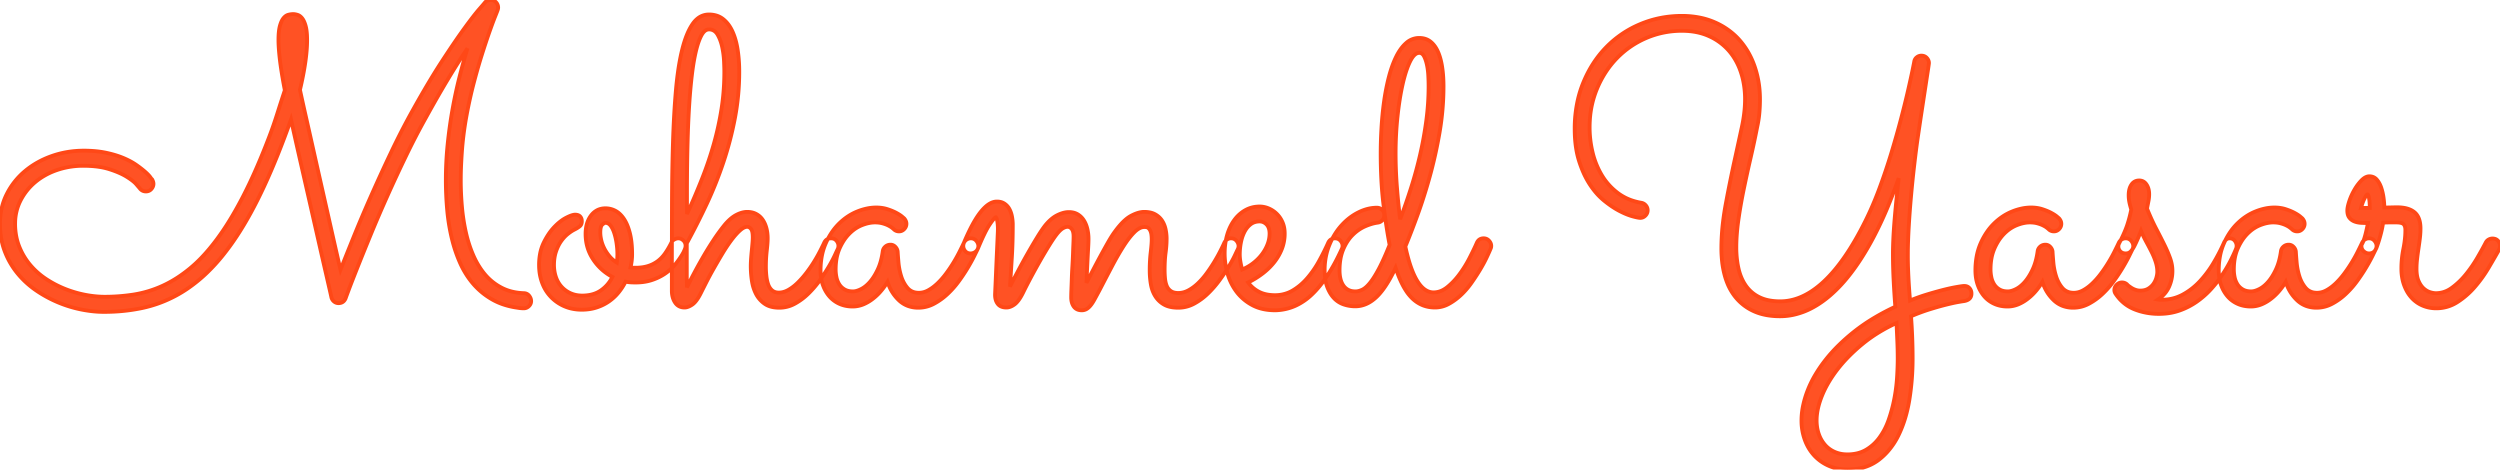 <svg width="614.112" height="115.332" viewBox="0 0 614.112 115.332" xmlns="http://www.w3.org/2000/svg"><g id="svgGroup" stroke-linecap="round" fill-rule="evenodd" font-size="9pt" stroke="#ff4817" stroke-width="0.25mm" fill="#ff5224" style="stroke:#ff4817;stroke-width:0.25mm;fill:#ff5224"><path d="M 114.844 11.865 A 117.44 117.44 0 0 0 113.201 14.344 Q 112.487 15.448 111.726 16.672 A 210.129 210.129 0 0 0 110.157 19.238 Q 107.569 23.535 104.639 28.858 A 169.35 169.35 0 0 0 100.945 35.838 A 192.913 192.913 0 0 0 99.732 38.306 Q 97.315 43.311 95.118 48.218 A 353.895 353.895 0 0 0 93.006 53.027 A 306.294 306.294 0 0 0 91.065 57.642 A 931.726 931.726 0 0 0 89.535 61.388 Q 88.842 63.095 88.236 64.611 A 511.764 511.764 0 0 0 87.842 65.601 Q 86.475 69.043 85.694 71.118 A 472.777 472.777 0 0 0 85.511 71.605 Q 84.913 73.2 84.913 73.242 A 2.24 2.24 0 0 1 84.542 73.873 Q 84.101 74.389 83.369 74.454 A 2.442 2.442 0 0 1 83.155 74.463 A 1.684 1.684 0 0 1 82.032 74.048 A 1.903 1.903 0 0 1 81.397 72.998 A 0.41 0.41 0 0 0 81.39 72.955 Q 81.346 72.734 81.044 71.408 A 652.626 652.626 0 0 0 80.933 70.923 A 2558.864 2558.864 0 0 0 80.681 69.824 Q 80.401 68.603 80.037 67.019 A 8164.134 8164.134 0 0 0 79.688 65.503 Q 79.017 62.587 78.183 58.913 A 3194.581 3194.581 0 0 1 77.906 57.691 A 5062.794 5062.794 0 0 0 76.349 50.842 A 5744.413 5744.413 0 0 0 75.806 48.462 A 14939.867 14939.867 0 0 1 73.584 38.721 Q 72.461 33.789 71.485 29.346 A 224.843 224.843 0 0 1 68.31 37.788 Q 66.617 42.016 64.917 45.679 Q 61.621 52.783 58.155 58.032 A 61.1 61.1 0 0 1 54.661 62.826 A 44.897 44.897 0 0 1 51.001 66.846 A 37.407 37.407 0 0 1 46.138 70.842 A 31.66 31.66 0 0 1 43.287 72.583 A 31.222 31.222 0 0 1 34.839 75.684 A 44.119 44.119 0 0 1 27.622 76.567 A 50.7 50.7 0 0 1 25.489 76.611 A 26.124 26.124 0 0 1 22.224 76.398 A 32.538 32.538 0 0 1 20.069 76.05 A 29.86 29.86 0 0 1 14.356 74.317 A 30.13 30.13 0 0 1 8.936 71.387 A 21.936 21.936 0 0 1 4.346 67.212 A 19.413 19.413 0 0 1 1.172 61.743 A 17.547 17.547 0 0 1 0.139 57.433 A 21.971 21.971 0 0 1 0 54.932 Q 0 50.977 1.661 47.681 A 17.67 17.67 0 0 1 6.153 42.017 Q 8.985 39.649 12.72 38.33 Q 16.455 37.012 20.606 37.012 A 30.72 30.72 0 0 1 23.47 37.139 A 22.618 22.618 0 0 1 26.05 37.525 A 27.679 27.679 0 0 1 28.323 38.103 A 20.337 20.337 0 0 1 30.323 38.818 Q 32.117 39.574 33.408 40.466 A 12.246 12.246 0 0 1 33.496 40.527 Q 34.815 41.455 35.694 42.236 A 13.983 13.983 0 0 1 36.195 42.703 Q 36.695 43.193 36.963 43.579 A 19.377 19.377 0 0 0 37.056 43.711 Q 37.35 44.127 37.4 44.14 A 0.012 0.012 0 0 0 37.403 44.141 Q 37.696 44.678 37.696 45.166 A 1.8 1.8 0 0 1 37.383 46.175 A 2.422 2.422 0 0 1 37.183 46.436 A 1.677 1.677 0 0 1 35.955 47.019 A 2.261 2.261 0 0 1 35.84 47.022 A 1.788 1.788 0 0 1 34.455 46.414 A 2.36 2.36 0 0 1 34.278 46.192 A 0.776 0.776 0 0 1 34.255 46.167 Q 34.137 46.036 33.496 45.288 Q 32.835 44.516 31.416 43.605 A 20.835 20.835 0 0 0 31.104 43.408 A 14.223 14.223 0 0 0 29.598 42.607 Q 28.383 42.046 26.831 41.553 A 16.101 16.101 0 0 0 24.423 41 Q 23.192 40.809 21.78 40.75 A 31.336 31.336 0 0 0 20.459 40.723 A 19.896 19.896 0 0 0 14.565 41.585 A 18.748 18.748 0 0 0 13.99 41.773 A 17.242 17.242 0 0 0 10.084 43.671 A 15.386 15.386 0 0 0 8.667 44.727 A 14.483 14.483 0 0 0 5.054 49.243 A 12.272 12.272 0 0 0 3.717 54.592 A 14.327 14.327 0 0 0 3.711 54.981 A 16.031 16.031 0 0 0 4.073 58.444 A 13.519 13.519 0 0 0 4.737 60.596 Q 5.762 63.135 7.471 65.137 A 18.342 18.342 0 0 0 11.426 68.604 Q 13.672 70.068 16.114 71.021 A 27.463 27.463 0 0 0 21.021 72.437 Q 23.487 72.9 25.684 72.9 A 46.218 46.218 0 0 0 32.935 72.339 A 27.109 27.109 0 0 0 39.864 70.239 A 30.026 30.026 0 0 0 39.917 70.215 A 28.563 28.563 0 0 0 44.383 67.659 A 34.904 34.904 0 0 0 46.68 65.918 A 33.381 33.381 0 0 0 49.782 62.99 Q 51.534 61.124 53.272 58.789 A 63.045 63.045 0 0 0 56.323 54.272 Q 57.827 51.836 59.316 49.01 A 106.579 106.579 0 0 0 59.742 48.193 A 116.092 116.092 0 0 0 62.545 42.338 Q 63.899 39.307 65.257 35.876 A 200.021 200.021 0 0 0 66.163 33.545 Q 67.139 31.006 68.067 28.076 A 611.733 611.733 0 0 1 69.971 22.168 Q 69.4 19.214 69.049 16.86 A 73.382 73.382 0 0 1 68.775 14.844 A 64.239 64.239 0 0 1 68.566 12.884 Q 68.487 12.006 68.448 11.239 A 27.877 27.877 0 0 1 68.409 9.815 Q 68.409 7.727 68.731 6.47 A 6.343 6.343 0 0 1 68.75 6.397 A 8.101 8.101 0 0 1 68.996 5.629 Q 69.136 5.259 69.3 4.962 A 3.319 3.319 0 0 1 69.629 4.468 A 3.077 3.077 0 0 1 70.041 4.046 Q 70.312 3.82 70.604 3.704 A 1.771 1.771 0 0 1 70.801 3.638 A 5.013 5.013 0 0 1 71.576 3.491 A 4.23 4.23 0 0 1 72.022 3.467 A 2.923 2.923 0 0 1 72.498 3.508 Q 72.791 3.557 73.121 3.662 A 1.965 1.965 0 0 1 73.739 3.999 Q 74.002 4.206 74.244 4.517 A 3.513 3.513 0 0 1 74.59 5.069 Q 74.735 5.351 74.862 5.695 A 8.708 8.708 0 0 1 75.098 6.445 A 8.241 8.241 0 0 1 75.291 7.41 Q 75.439 8.437 75.44 9.841 A 26.607 26.607 0 0 1 75.44 9.863 A 30.53 30.53 0 0 1 75.356 12.054 Q 75.275 13.178 75.115 14.433 A 55.206 55.206 0 0 1 75 15.283 A 65.815 65.815 0 0 1 74.451 18.518 A 89.455 89.455 0 0 1 73.682 22.07 A 452.522 452.522 0 0 0 74.366 25.22 A 619.15 619.15 0 0 0 75.147 28.711 Q 75.977 32.373 76.856 36.304 Q 77.735 40.234 78.663 44.336 A 7249.384 7249.384 0 0 1 80.469 52.344 A 8119.169 8119.169 0 0 0 81.746 58.011 A 7068.789 7068.789 0 0 0 82.154 59.815 A 729.084 729.084 0 0 0 82.929 63.208 A 532.099 532.099 0 0 0 83.643 66.26 A 1032.596 1032.596 0 0 1 84.714 63.574 Q 85.675 61.173 86.866 58.228 A 304.629 304.629 0 0 1 88.88 53.369 A 370.685 370.685 0 0 1 91.114 48.218 A 433.747 433.747 0 0 1 96.07 37.427 A 181.085 181.085 0 0 1 100.057 29.53 A 159.739 159.739 0 0 1 101.416 27.051 A 266.874 266.874 0 0 1 104.22 22.129 Q 106.482 18.259 108.496 15.161 A 296.235 296.235 0 0 1 110.053 12.792 Q 112.305 9.4 114.063 6.983 A 144.791 144.791 0 0 1 115.172 5.476 Q 116.252 4.032 117.065 3.035 A 32.219 32.219 0 0 1 117.749 2.222 Q 119.092 0.684 119.19 0.537 A 1.789 1.789 0 0 1 120.484 0 A 2.255 2.255 0 0 1 120.508 0 A 1.991 1.991 0 0 1 121.147 0.098 A 1.657 1.657 0 0 1 121.851 0.562 Q 122.364 1.123 122.364 1.856 A 1.686 1.686 0 0 1 122.259 2.432 A 1.983 1.983 0 0 1 122.217 2.539 A 0.169 0.169 0 0 1 122.208 2.572 Q 122.147 2.762 121.656 3.98 A 51.757 51.757 0 0 0 121.357 4.739 Q 121.029 5.589 120.624 6.712 A 172.496 172.496 0 0 0 120.24 7.788 Q 119.385 10.205 118.36 13.452 A 135.291 135.291 0 0 0 117.097 17.702 A 163.163 163.163 0 0 0 116.358 20.435 Q 115.381 24.17 114.624 28.247 Q 113.868 32.324 113.526 36.377 A 123.126 123.126 0 0 0 113.334 39.256 A 139.973 139.973 0 0 0 113.282 40.259 A 84.688 84.688 0 0 0 113.184 44.336 A 72.778 72.778 0 0 0 113.477 50.83 A 48.273 48.273 0 0 0 114.37 56.75 A 44.508 44.508 0 0 0 114.454 57.129 Q 115.137 60.156 116.309 62.817 A 19.727 19.727 0 0 0 118.15 66.13 A 17.106 17.106 0 0 0 119.19 67.481 Q 120.899 69.483 123.267 70.703 Q 125.635 71.924 128.76 72.022 A 1.718 1.718 0 0 1 129.443 72.201 A 1.646 1.646 0 0 1 130.005 72.681 A 2.369 2.369 0 0 1 130.342 73.279 A 1.96 1.96 0 0 1 130.469 73.975 A 1.632 1.632 0 0 1 130.074 75.039 A 2.215 2.215 0 0 1 129.932 75.195 A 1.836 1.836 0 0 1 129.326 75.607 A 1.74 1.74 0 0 1 128.663 75.733 A 8.462 8.462 0 0 1 127.1 75.586 A 18.834 18.834 0 0 1 123.455 74.721 A 15.333 15.333 0 0 1 120.899 73.56 A 17.6 17.6 0 0 1 116.26 69.751 Q 114.307 67.481 113.013 64.575 A 34.462 34.462 0 0 1 111.141 59.173 A 38.561 38.561 0 0 1 110.938 58.35 A 48.905 48.905 0 0 1 109.849 51.553 A 53.391 53.391 0 0 1 109.839 51.441 A 82.275 82.275 0 0 1 109.522 44.19 A 86.333 86.333 0 0 1 109.961 35.498 Q 110.401 31.152 111.133 27.026 Q 111.866 22.9 112.842 19.043 A 156.401 156.401 0 0 1 114.082 14.431 A 127.501 127.501 0 0 1 114.844 11.865 Z M 484.101 72.954 A 1.863 1.863 0 0 0 484.278 72.119 A 2.504 2.504 0 0 0 484.276 72.036 A 1.918 1.918 0 0 0 483.741 70.728 A 1.486 1.486 0 0 0 483.044 70.317 Q 482.684 70.218 482.227 70.264 Q 481.69 70.313 480.323 70.557 A 31.18 31.18 0 0 0 479.658 70.683 Q 479.083 70.799 478.442 70.948 A 57.911 57.911 0 0 0 477.149 71.265 A 79.388 79.388 0 0 0 475.275 71.771 A 99.607 99.607 0 0 0 473.267 72.363 A 45.02 45.02 0 0 0 469.19 73.828 Q 468.946 70.996 468.799 68.14 A 117.597 117.597 0 0 1 468.735 66.725 A 104.151 104.151 0 0 1 468.653 62.647 A 103.119 103.119 0 0 1 468.708 59.363 A 136.383 136.383 0 0 1 468.872 55.762 Q 469.092 52.002 469.434 48.193 A 314.703 314.703 0 0 1 469.455 47.956 A 289.523 289.523 0 0 1 470.191 40.796 A 364.521 364.521 0 0 1 470.307 39.803 Q 470.661 36.816 470.996 34.424 A 1058.032 1058.032 0 0 1 471.527 30.798 A 916.767 916.767 0 0 1 472.046 27.344 A 42082.84 42082.84 0 0 1 472.188 26.412 Q 472.614 23.614 472.95 21.411 Q 473.243 19.489 473.453 18.115 A 1732.036 1732.036 0 0 1 473.584 17.261 Q 473.784 15.965 473.82 15.597 A 1.369 1.369 0 0 0 473.829 15.479 A 1.7 1.7 0 0 0 473.666 14.748 A 2.067 2.067 0 0 0 473.316 14.234 A 1.657 1.657 0 0 0 472.612 13.77 A 1.991 1.991 0 0 0 471.973 13.672 Q 471.338 13.672 470.826 14.087 Q 470.313 14.502 470.215 15.186 Q 470.215 15.228 469.916 16.692 A 636.718 636.718 0 0 1 469.825 17.139 Q 469.434 19.043 468.726 22.144 Q 468.328 23.888 467.821 25.918 A 288.515 288.515 0 0 1 466.968 29.248 Q 465.918 33.252 464.6 37.598 A 151.539 151.539 0 0 1 461.67 46.289 A 90.744 90.744 0 0 1 460.639 48.943 A 76.847 76.847 0 0 1 458.204 54.346 Q 453.321 64.16 448.072 69.092 A 26.04 26.04 0 0 1 447.224 69.855 Q 442.378 74.024 437.305 74.024 A 17.173 17.173 0 0 1 436.518 74.006 Q 435.364 73.953 434.364 73.741 A 9.208 9.208 0 0 1 432.227 73.023 A 8.664 8.664 0 0 1 428.907 70.239 A 10.619 10.619 0 0 1 427.931 68.558 A 12.81 12.81 0 0 1 427.076 66.04 A 20.584 20.584 0 0 1 426.723 64.089 A 25.074 25.074 0 0 1 426.514 60.791 A 42.772 42.772 0 0 1 426.599 58.14 A 52.76 52.76 0 0 1 427.027 54.004 A 113.049 113.049 0 0 1 427.159 53.098 A 124.309 124.309 0 0 1 428.321 46.582 A 316.757 316.757 0 0 1 430.005 38.867 Q 430.909 34.961 431.641 31.201 Q 432.032 29.443 432.178 27.759 A 38.046 38.046 0 0 0 432.325 24.463 A 28.136 28.136 0 0 0 432.279 22.854 A 24.104 24.104 0 0 0 431.031 16.358 A 21.832 21.832 0 0 0 430.689 15.433 A 18.777 18.777 0 0 0 427.295 9.839 A 16.488 16.488 0 0 0 426.172 8.688 A 17.584 17.584 0 0 0 421.265 5.493 A 17.828 17.828 0 0 0 417.676 4.351 A 22.259 22.259 0 0 0 413.135 3.906 Q 407.715 3.906 402.906 5.933 A 25.219 25.219 0 0 0 394.532 11.621 Q 390.967 15.283 388.892 20.386 A 27.027 27.027 0 0 0 387.587 24.532 A 31.717 31.717 0 0 0 386.817 31.641 A 37.39 37.39 0 0 0 386.822 32.286 Q 386.893 36.375 387.867 39.478 A 27.532 27.532 0 0 0 388.898 42.254 A 20.757 20.757 0 0 0 390.503 45.264 A 19.914 19.914 0 0 0 391.745 46.975 A 15.859 15.859 0 0 0 394.043 49.292 Q 395.028 50.092 395.968 50.724 A 18.912 18.912 0 0 0 397.779 51.807 Q 399.561 52.734 400.977 53.125 A 28.108 28.108 0 0 0 401.18 53.18 Q 402.105 53.428 402.618 53.493 A 2.545 2.545 0 0 0 402.93 53.516 Q 403.663 53.516 404.2 52.954 A 2.349 2.349 0 0 0 404.235 52.917 A 1.807 1.807 0 0 0 404.737 51.66 A 1.816 1.816 0 0 0 404.273 50.44 Q 403.809 49.902 403.125 49.805 A 15.48 15.48 0 0 1 401.523 49.436 A 12.501 12.501 0 0 1 397.413 47.412 A 15.276 15.276 0 0 1 393.482 43.042 A 19.838 19.838 0 0 1 391.211 37.427 A 26.173 26.173 0 0 1 390.479 31.299 A 28.063 28.063 0 0 1 390.528 29.638 A 23.88 23.88 0 0 1 392.286 21.826 Q 394.092 17.481 397.168 14.307 A 22.162 22.162 0 0 1 404.371 9.351 A 21.986 21.986 0 0 1 413.184 7.568 Q 416.895 7.568 419.776 8.862 A 16.058 16.058 0 0 1 419.866 8.903 A 14.02 14.02 0 0 1 424.634 12.402 A 14.264 14.264 0 0 1 425.724 13.809 A 15.814 15.814 0 0 1 427.637 17.725 A 19.13 19.13 0 0 1 428.178 19.695 A 21.846 21.846 0 0 1 428.663 24.365 A 28.709 28.709 0 0 1 428.534 27.048 A 35.261 35.261 0 0 1 427.881 31.201 A 2597.766 2597.766 0 0 1 426.319 38.379 A 350.122 350.122 0 0 0 423.926 50.122 A 68.389 68.389 0 0 0 423.251 54.535 A 54.727 54.727 0 0 0 422.852 60.986 A 29.146 29.146 0 0 0 423.02 64.179 A 22.338 22.338 0 0 0 423.731 67.871 A 16.614 16.614 0 0 0 424.299 69.531 A 13.443 13.443 0 0 0 426.416 73.12 A 12.21 12.21 0 0 0 430.909 76.489 Q 432.419 77.162 434.239 77.457 A 18.899 18.899 0 0 0 437.256 77.686 A 15.661 15.661 0 0 0 440.612 77.321 A 17.919 17.919 0 0 0 445.411 75.488 A 21.189 21.189 0 0 0 445.444 75.47 Q 447.585 74.29 449.635 72.516 A 33.863 33.863 0 0 0 453.101 69.019 A 41.2 41.2 0 0 0 453.747 68.252 Q 455.483 66.137 457.148 63.556 A 70.534 70.534 0 0 0 460.157 58.399 A 89.537 89.537 0 0 0 463.404 51.563 A 121.107 121.107 0 0 0 466.407 43.75 Q 466.114 46.484 465.845 49.121 A 271.684 271.684 0 0 0 465.595 51.697 A 234.206 234.206 0 0 0 465.381 54.15 A 145.357 145.357 0 0 0 465.21 56.464 A 117.049 117.049 0 0 0 465.088 58.618 A 108.628 108.628 0 0 0 465.063 59.193 Q 464.991 60.92 464.991 62.305 A 119.419 119.419 0 0 0 464.993 63.102 A 132.355 132.355 0 0 0 465.162 68.872 A 241.594 241.594 0 0 0 465.351 72.186 A 209.107 209.107 0 0 0 465.577 75.342 A 58.248 58.248 0 0 0 460.673 77.913 A 45.333 45.333 0 0 0 455.274 81.616 A 48.422 48.422 0 0 0 451.761 84.718 A 37.222 37.222 0 0 0 448.096 88.843 A 33.896 33.896 0 0 0 446.002 91.932 A 26.107 26.107 0 0 0 443.897 96.289 A 23.962 23.962 0 0 0 442.962 99.452 A 17.878 17.878 0 0 0 442.53 103.272 A 15.661 15.661 0 0 0 442.534 103.659 A 13.77 13.77 0 0 0 443.311 107.959 Q 444.092 110.156 445.557 111.792 A 10.589 10.589 0 0 0 449.121 114.38 A 10.26 10.26 0 0 0 451.208 115.063 A 12.579 12.579 0 0 0 453.858 115.332 A 15.355 15.355 0 0 0 456.425 115.126 A 11.307 11.307 0 0 0 461.475 112.988 A 15.639 15.639 0 0 0 463.692 110.93 A 17.894 17.894 0 0 0 466.407 106.812 Q 468.262 102.979 469.043 98.096 A 63.266 63.266 0 0 0 469.825 88.086 Q 469.825 85.547 469.727 82.935 A 143.744 143.744 0 0 0 469.434 77.686 Q 471.827 76.66 474.121 75.952 A 103.987 103.987 0 0 1 474.757 75.758 Q 476.667 75.182 478.199 74.805 A 65.668 65.668 0 0 1 479.3 74.543 Q 480.357 74.301 481.128 74.17 A 153.123 153.123 0 0 1 481.254 74.149 Q 482.281 73.975 482.373 73.975 Q 483.698 73.771 484.101 72.954 Z M 240.186 61.133 A 65.683 65.683 0 0 0 240.081 61.345 Q 239.91 61.69 239.59 62.341 A 920.339 920.339 0 0 0 239.38 62.769 A 31.851 31.851 0 0 1 238.874 63.754 Q 238.586 64.294 238.245 64.89 A 59.1 59.1 0 0 1 237.818 65.625 A 40.346 40.346 0 0 1 236.575 67.59 A 50.273 50.273 0 0 1 235.596 68.994 A 22.31 22.31 0 0 1 232.764 72.217 A 15.449 15.449 0 0 1 229.395 74.634 A 8.057 8.057 0 0 1 225.586 75.586 A 7.323 7.323 0 0 1 223.055 75.162 A 6.5 6.5 0 0 1 220.826 73.779 A 10.286 10.286 0 0 1 218.27 69.948 A 12.381 12.381 0 0 1 218.018 69.238 A 15.95 15.95 0 0 1 216.075 71.872 A 12.903 12.903 0 0 1 214.063 73.657 A 9.832 9.832 0 0 1 212.216 74.709 A 6.951 6.951 0 0 1 209.473 75.293 Q 207.666 75.293 206.202 74.634 Q 204.737 73.975 203.711 72.778 A 8.468 8.468 0 0 1 202.292 70.416 A 9.848 9.848 0 0 1 202.124 69.971 Q 201.563 68.359 201.563 66.455 A 19.112 19.112 0 0 1 201.847 63.083 A 14.442 14.442 0 0 1 202.857 59.741 A 16.963 16.963 0 0 1 204.537 56.774 A 14.001 14.001 0 0 1 206.153 54.883 Q 208.155 52.93 210.572 51.953 A 13.892 13.892 0 0 1 213.092 51.191 A 11.083 11.083 0 0 1 215.235 50.977 A 9.649 9.649 0 0 1 216.946 51.123 A 8.016 8.016 0 0 1 218.018 51.392 Q 219.109 51.748 219.93 52.159 A 9.375 9.375 0 0 1 220.191 52.295 Q 221.084 52.778 221.572 53.189 A 3.846 3.846 0 0 1 221.582 53.198 A 123.791 123.791 0 0 1 221.698 53.296 Q 222.077 53.619 222.12 53.662 A 2.555 2.555 0 0 1 222.455 54.16 A 1.803 1.803 0 0 1 222.657 54.981 A 1.807 1.807 0 0 1 222.155 56.237 A 2.349 2.349 0 0 1 222.12 56.275 Q 221.582 56.836 220.85 56.836 A 1.872 1.872 0 0 1 220.074 56.678 A 1.819 1.819 0 0 1 219.532 56.299 Q 219.452 56.219 219.209 56.025 A 18.894 18.894 0 0 0 219.092 55.933 A 3.702 3.702 0 0 0 218.808 55.732 Q 218.535 55.557 218.164 55.371 Q 217.62 55.099 216.885 54.89 A 10.598 10.598 0 0 0 216.773 54.859 A 5.976 5.976 0 0 0 215.912 54.694 Q 215.469 54.64 214.974 54.639 A 9.53 9.53 0 0 0 214.942 54.639 Q 213.428 54.639 211.719 55.322 A 8.869 8.869 0 0 0 209.135 56.933 A 10.551 10.551 0 0 0 208.594 57.446 A 10.848 10.848 0 0 0 207.023 59.503 A 13.977 13.977 0 0 0 206.226 61.06 A 10.869 10.869 0 0 0 205.487 63.575 Q 205.288 64.722 205.275 66.025 A 18.4 18.4 0 0 0 205.274 66.211 A 9.337 9.337 0 0 0 205.469 68.091 A 5.232 5.232 0 0 0 206.119 69.769 A 5.006 5.006 0 0 0 206.153 69.824 Q 206.641 70.606 207.471 71.094 A 3.378 3.378 0 0 0 208.463 71.475 Q 208.889 71.569 209.38 71.58 A 5.935 5.935 0 0 0 209.522 71.582 Q 210.401 71.582 211.548 70.996 A 6.296 6.296 0 0 0 212.731 70.202 Q 213.217 69.794 213.683 69.261 A 10.503 10.503 0 0 0 213.746 69.19 Q 214.729 68.046 215.541 66.346 A 18.414 18.414 0 0 0 215.65 66.113 Q 216.451 64.374 216.801 62.034 A 21.42 21.42 0 0 0 216.846 61.719 Q 216.944 61.035 217.481 60.571 Q 218.018 60.108 218.75 60.108 A 1.575 1.575 0 0 1 219.849 60.549 A 2.121 2.121 0 0 1 219.947 60.645 A 2.107 2.107 0 0 1 220.343 61.218 A 1.851 1.851 0 0 1 220.508 61.865 Q 220.546 62.576 220.64 63.73 A 153.047 153.047 0 0 0 220.704 64.478 A 16.008 16.008 0 0 0 221.363 67.822 A 8.522 8.522 0 0 0 222.303 69.887 A 7.602 7.602 0 0 0 222.901 70.703 A 3.351 3.351 0 0 0 225.135 71.888 A 4.803 4.803 0 0 0 225.733 71.924 A 4.554 4.554 0 0 0 227.531 71.544 A 5.649 5.649 0 0 0 228.052 71.289 A 10.066 10.066 0 0 0 229.467 70.334 A 12.624 12.624 0 0 0 230.298 69.605 A 18.337 18.337 0 0 0 231.891 67.865 A 21.288 21.288 0 0 0 232.398 67.212 A 34.46 34.46 0 0 0 234.229 64.502 A 39.433 39.433 0 0 0 235.19 62.831 A 32.944 32.944 0 0 0 235.694 61.865 A 157.138 157.138 0 0 0 236.142 60.961 Q 236.318 60.605 236.474 60.281 A 83.015 83.015 0 0 0 236.768 59.668 A 58.355 58.355 0 0 1 238.055 56.809 Q 239.56 53.711 240.967 51.978 A 10.683 10.683 0 0 1 241.993 50.87 Q 243.297 49.662 244.559 49.529 A 2.975 2.975 0 0 1 244.873 49.512 A 4.073 4.073 0 0 1 245.725 49.596 A 2.889 2.889 0 0 1 246.753 50.025 Q 247.51 50.537 247.95 51.343 A 5.859 5.859 0 0 1 248.434 52.54 A 7.188 7.188 0 0 1 248.584 53.174 A 10.82 10.82 0 0 1 248.777 54.931 A 9.861 9.861 0 0 1 248.78 55.176 A 151.045 151.045 0 0 1 248.725 59.338 A 114.871 114.871 0 0 1 248.56 63.135 Q 248.34 66.748 248.096 70.41 A 117.762 117.762 0 0 1 248.488 69.634 Q 249.095 68.442 249.921 66.877 A 328.648 328.648 0 0 1 249.976 66.773 Q 251.123 64.6 252.369 62.402 A 152.55 152.55 0 0 1 253.601 60.266 A 131.756 131.756 0 0 1 254.81 58.252 Q 256.006 56.299 256.836 55.274 Q 258.252 53.565 259.766 52.832 Q 261.02 52.225 262.107 52.121 A 4.641 4.641 0 0 1 262.549 52.1 A 5.018 5.018 0 0 1 263.59 52.203 A 3.696 3.696 0 0 1 264.722 52.637 A 4.496 4.496 0 0 1 266.211 54.077 A 6.339 6.339 0 0 1 266.854 55.389 A 7.851 7.851 0 0 1 267.09 56.177 A 10.309 10.309 0 0 1 267.363 58.026 A 12.153 12.153 0 0 1 267.383 58.74 Q 267.383 59.522 267.31 60.791 A 321.735 321.735 0 0 0 267.237 62.109 A 398.435 398.435 0 0 0 267.163 63.525 A 961.272 961.272 0 0 0 267.035 66.164 A 1057.639 1057.639 0 0 0 267.017 66.553 A 291.704 291.704 0 0 0 266.95 68.067 A 238.658 238.658 0 0 0 266.895 69.483 A 193.094 193.094 0 0 1 267.676 67.938 A 262.204 262.204 0 0 1 268.555 66.235 Q 269.483 64.453 270.435 62.695 A 182.035 182.035 0 0 1 271.369 60.993 A 151.865 151.865 0 0 1 272.266 59.4 A 34.491 34.491 0 0 1 272.905 58.325 Q 273.42 57.495 273.877 56.885 A 22.586 22.586 0 0 1 275.1 55.342 Q 276.371 53.886 277.535 53.183 A 5.893 5.893 0 0 1 277.808 53.027 Q 279.106 52.335 280.195 52.134 A 4.727 4.727 0 0 1 281.055 52.051 Q 282.39 52.051 283.347 52.446 A 3.937 3.937 0 0 1 283.789 52.661 Q 284.864 53.272 285.474 54.224 Q 286.084 55.176 286.329 56.348 A 11.623 11.623 0 0 1 286.546 57.878 A 9.905 9.905 0 0 1 286.573 58.594 A 25.01 25.01 0 0 1 286.435 61.166 A 28.829 28.829 0 0 1 286.329 62.061 Q 286.084 63.867 286.084 66.358 Q 286.084 67.383 286.182 68.408 A 7.511 7.511 0 0 0 286.328 69.344 A 5.543 5.543 0 0 0 286.597 70.215 A 2.845 2.845 0 0 0 287.598 71.484 A 2.408 2.408 0 0 0 288.346 71.835 Q 288.831 71.973 289.454 71.973 A 5.063 5.063 0 0 0 291.561 71.503 A 6.107 6.107 0 0 0 291.944 71.314 A 10.318 10.318 0 0 0 293.576 70.211 A 12.337 12.337 0 0 0 294.288 69.58 A 17.953 17.953 0 0 0 296 67.682 A 20.536 20.536 0 0 0 296.412 67.139 A 38.348 38.348 0 0 0 298.138 64.575 A 35.206 35.206 0 0 0 298.243 64.404 A 43.684 43.684 0 0 0 299.204 62.743 A 35.647 35.647 0 0 0 299.707 61.792 Q 300.144 60.936 300.465 60.253 A 30.491 30.491 0 0 0 300.733 59.668 A 2.115 2.115 0 0 1 301.047 59.167 A 1.787 1.787 0 0 1 301.416 58.838 Q 301.856 58.545 302.393 58.545 A 1.827 1.827 0 0 1 303.069 58.666 A 1.66 1.66 0 0 1 303.736 59.155 Q 304.248 59.766 304.248 60.449 A 1.686 1.686 0 0 1 304.144 61.026 A 1.983 1.983 0 0 1 304.102 61.133 A 21.748 21.748 0 0 0 303.998 61.345 Q 303.778 61.796 303.321 62.769 A 21.998 21.998 0 0 1 302.826 63.751 Q 302.54 64.287 302.195 64.876 A 41.122 41.122 0 0 1 301.758 65.601 Q 300.782 67.188 299.488 68.945 A 24.72 24.72 0 0 1 296.631 72.192 A 15.094 15.094 0 0 1 293.431 74.543 A 14.182 14.182 0 0 1 293.262 74.634 A 8.057 8.057 0 0 1 289.454 75.586 A 10.052 10.052 0 0 1 288.072 75.497 Q 287.342 75.395 286.736 75.179 A 4.967 4.967 0 0 1 285.962 74.829 A 5.974 5.974 0 0 1 283.814 72.803 A 7.634 7.634 0 0 1 282.907 70.728 A 9.28 9.28 0 0 1 282.715 69.873 A 19.661 19.661 0 0 1 282.427 66.856 A 21.949 21.949 0 0 1 282.422 66.406 A 41.141 41.141 0 0 1 282.5 63.831 A 32.394 32.394 0 0 1 282.666 61.987 A 52.015 52.015 0 0 0 282.773 61.031 Q 282.878 59.997 282.903 59.261 A 12.675 12.675 0 0 0 282.911 58.838 A 10.998 10.998 0 0 0 282.893 58.198 Q 282.849 57.439 282.691 56.983 Q 282.472 56.351 282.157 56.082 A 1.017 1.017 0 0 0 282.154 56.079 A 1.645 1.645 0 0 0 281.948 55.929 Q 281.74 55.803 281.543 55.786 Q 281.319 55.768 281.181 55.763 A 2.445 2.445 0 0 0 281.104 55.762 A 2.479 2.479 0 0 0 280.074 56.001 Q 279.692 56.174 279.299 56.473 A 6.524 6.524 0 0 0 278.638 57.056 Q 277.632 58.062 276.582 59.584 A 29.53 29.53 0 0 0 275.977 60.498 Q 274.61 62.647 273.169 65.381 Q 271.729 68.115 270.264 70.947 A 370.773 370.773 0 0 1 269.866 71.695 Q 269.294 72.766 268.872 73.535 A 13.492 13.492 0 0 1 268.492 74.188 Q 268.297 74.502 268.107 74.759 A 5.881 5.881 0 0 1 267.798 75.147 A 4.841 4.841 0 0 1 267.433 75.524 Q 267.11 75.82 266.797 75.977 A 2.34 2.34 0 0 1 265.832 76.219 A 2.749 2.749 0 0 1 265.723 76.221 A 2.913 2.913 0 0 1 264.922 76.117 A 2.09 2.09 0 0 1 263.794 75.342 A 3.145 3.145 0 0 1 263.266 74.202 Q 263.156 73.759 263.138 73.241 A 5.848 5.848 0 0 1 263.135 73.047 Q 263.135 72.315 263.184 71.094 A 353.849 353.849 0 0 0 263.233 69.812 A 464.762 464.762 0 0 0 263.282 68.408 A 102.968 102.968 0 0 1 263.404 65.77 A 113.603 113.603 0 0 1 263.428 65.381 Q 263.526 63.818 263.575 62.378 A 332.994 332.994 0 0 1 263.617 61.178 Q 263.638 60.629 263.659 60.137 A 194.424 194.424 0 0 1 263.672 59.815 A 82.423 82.423 0 0 0 263.694 59.287 Q 263.721 58.545 263.721 58.106 A 5.84 5.84 0 0 0 263.69 57.481 Q 263.604 56.687 263.282 56.275 A 1.749 1.749 0 0 0 262.977 55.966 A 1.152 1.152 0 0 0 262.256 55.713 A 1.771 1.771 0 0 0 261.768 55.786 Q 261.559 55.846 261.334 55.955 A 3.777 3.777 0 0 0 261.06 56.104 A 3.151 3.151 0 0 0 260.638 56.41 Q 260.133 56.836 259.522 57.617 A 15.889 15.889 0 0 0 259.157 58.107 Q 258.576 58.917 257.788 60.181 A 100.439 100.439 0 0 0 256.708 61.957 A 130.333 130.333 0 0 0 255.567 63.916 A 167.765 167.765 0 0 0 253.247 68.115 Q 252.261 69.962 251.51 71.483 A 81.875 81.875 0 0 0 251.27 71.973 A 14.586 14.586 0 0 1 250.693 73.024 Q 250.072 74.045 249.452 74.592 A 3.462 3.462 0 0 1 249.219 74.78 Q 248.194 75.537 247.217 75.537 A 3.708 3.708 0 0 1 246.404 75.454 Q 245.881 75.336 245.5 75.053 A 2.074 2.074 0 0 1 245.118 74.683 A 2.973 2.973 0 0 1 244.567 73.553 Q 244.455 73.118 244.437 72.605 A 5.632 5.632 0 0 1 244.434 72.412 A 2.423 2.423 0 0 1 244.435 72.353 Q 244.443 72.083 244.499 70.831 A 725.086 725.086 0 0 1 244.507 70.654 A 848.946 848.946 0 0 0 244.566 69.346 Q 244.617 68.173 244.678 66.724 A 1079.652 1079.652 0 0 1 244.782 64.325 A 1309.044 1309.044 0 0 1 244.898 61.768 Q 245.02 59.131 245.118 56.836 Q 245.153 55.959 245.087 55.182 A 10.395 10.395 0 0 0 245.02 54.59 Q 244.899 53.741 244.71 53.461 A 0.407 0.407 0 0 0 244.629 53.369 A 0.548 0.548 0 0 0 244.439 53.475 Q 244.037 53.789 243.222 54.983 A 29.115 29.115 0 0 0 243.091 55.176 Q 241.944 56.885 240.186 61.133 Z M 168.702 68.311 L 168.75 70.606 A 72.567 72.567 0 0 1 169.593 68.878 A 94.233 94.233 0 0 1 170.557 67.017 A 125.291 125.291 0 0 1 172.464 63.567 A 138.886 138.886 0 0 1 172.754 63.062 A 81.611 81.611 0 0 1 175.245 59.033 A 48.841 48.841 0 0 1 177.802 55.494 A 44.682 44.682 0 0 1 177.979 55.274 A 13.101 13.101 0 0 1 179.044 54.126 Q 179.629 53.571 180.218 53.177 A 6.764 6.764 0 0 1 180.835 52.808 A 7.456 7.456 0 0 1 181.978 52.318 Q 182.792 52.051 183.545 52.051 A 5.337 5.337 0 0 1 184.666 52.164 A 4.14 4.14 0 0 1 185.767 52.564 Q 186.719 53.076 187.329 53.955 A 6.193 6.193 0 0 1 188.03 55.302 A 7.596 7.596 0 0 1 188.257 56.006 Q 188.575 57.178 188.575 58.545 A 15.486 15.486 0 0 1 188.553 59.321 Q 188.506 60.256 188.355 61.548 A 33.107 33.107 0 0 0 188.143 64.716 A 37.397 37.397 0 0 0 188.135 65.479 A 21.91 21.91 0 0 0 188.257 67.798 A 10.479 10.479 0 0 0 188.428 68.884 A 7.905 7.905 0 0 0 188.697 69.849 Q 189.014 70.752 189.649 71.314 Q 190.284 71.875 191.309 71.875 A 4.458 4.458 0 0 0 192.975 71.542 A 5.699 5.699 0 0 0 193.653 71.216 A 10.101 10.101 0 0 0 195.063 70.249 A 12.824 12.824 0 0 0 195.948 69.458 Q 197.071 68.359 198.096 67.017 A 33.588 33.588 0 0 0 199.741 64.667 A 30.372 30.372 0 0 0 199.952 64.331 A 38.831 38.831 0 0 0 200.913 62.691 A 32.324 32.324 0 0 0 201.416 61.743 A 118.01 118.01 0 0 0 201.719 61.147 Q 202.149 60.291 202.442 59.668 Q 202.876 58.669 203.89 58.559 A 2.409 2.409 0 0 1 204.151 58.545 Q 204.981 58.545 205.469 59.131 A 2.202 2.202 0 0 1 205.816 59.692 A 1.823 1.823 0 0 1 205.957 60.4 A 1.839 1.839 0 0 1 205.811 61.133 Q 205.651 61.452 205.247 62.325 A 209.79 209.79 0 0 0 205.054 62.744 Q 204.624 63.679 203.965 64.842 A 45.968 45.968 0 0 1 203.54 65.576 A 40.346 40.346 0 0 1 202.298 67.541 A 50.273 50.273 0 0 1 201.319 68.945 A 24.369 24.369 0 0 1 198.511 72.192 A 14.862 14.862 0 0 1 195.44 74.497 A 13.9 13.9 0 0 1 195.191 74.634 A 7.82 7.82 0 0 1 191.455 75.586 A 8.684 8.684 0 0 1 190.015 75.474 Q 188.739 75.259 187.842 74.634 A 6.595 6.595 0 0 1 185.718 72.217 A 10.006 10.006 0 0 1 184.858 69.827 A 11.869 11.869 0 0 1 184.693 68.945 A 24.199 24.199 0 0 1 184.428 65.859 A 21.987 21.987 0 0 1 184.424 65.43 A 23.977 23.977 0 0 1 184.453 64.283 A 29.23 29.23 0 0 1 184.497 63.55 A 74.548 74.548 0 0 1 184.668 61.572 A 144.013 144.013 0 0 0 184.76 60.626 A 117.663 117.663 0 0 0 184.839 59.741 A 24.409 24.409 0 0 0 184.884 59.138 Q 184.898 58.903 184.905 58.693 A 11.531 11.531 0 0 0 184.913 58.301 Q 184.913 56.787 184.497 56.25 Q 184.082 55.713 183.545 55.713 A 1.68 1.68 0 0 0 182.942 55.835 Q 182.451 56.024 181.888 56.506 A 6.58 6.58 0 0 0 181.763 56.616 A 12.724 12.724 0 0 0 180.901 57.478 Q 180.487 57.932 180.057 58.474 A 24.016 24.016 0 0 0 179.663 58.984 A 34.871 34.871 0 0 0 178.428 60.748 A 43.898 43.898 0 0 0 177.466 62.28 A 174.17 174.17 0 0 0 175.342 65.918 Q 174.317 67.725 173.487 69.36 A 824.428 824.428 0 0 0 173.09 70.143 Q 172.522 71.265 172.12 72.07 A 13.48 13.48 0 0 1 171.541 73.118 Q 170.799 74.32 170.044 74.829 A 5.564 5.564 0 0 1 169.41 75.203 Q 168.735 75.537 168.164 75.537 Q 166.666 75.537 165.861 74.364 A 3.293 3.293 0 0 1 165.845 74.341 Q 165.039 73.145 165.039 71.436 L 165.039 68.359 A 6502.397 6502.397 0 0 1 165.046 59.345 A 5620.963 5620.963 0 0 1 165.064 50.757 Q 165.088 42.383 165.308 35.181 A 268.484 268.484 0 0 1 165.601 28.32 A 196.887 196.887 0 0 1 166.04 22.144 A 88.25 88.25 0 0 1 166.497 18.008 Q 166.772 15.979 167.126 14.211 A 45.023 45.023 0 0 1 167.579 12.183 Q 168.604 8.057 170.191 5.811 A 6.13 6.13 0 0 1 171.348 4.555 A 4.383 4.383 0 0 1 174.17 3.565 A 6.209 6.209 0 0 1 175.899 3.795 A 5.002 5.002 0 0 1 177.637 4.688 A 7.422 7.422 0 0 1 179.248 6.483 A 9.673 9.673 0 0 1 179.932 7.739 A 14.746 14.746 0 0 1 180.728 9.968 A 20.027 20.027 0 0 1 181.202 12.232 A 34.781 34.781 0 0 1 181.574 16.401 A 39.815 39.815 0 0 1 181.592 17.627 A 60.601 60.601 0 0 1 180.542 28.931 Q 179.493 34.473 177.735 39.746 Q 175.977 45.02 173.633 50.025 Q 171.289 55.029 168.702 59.766 L 168.702 61.865 L 168.702 64.307 L 168.702 66.602 L 168.702 68.311 Z M 345.215 60.547 A 45.721 45.721 0 0 0 346.188 64.38 Q 348.02 70.386 350.775 71.548 A 3.502 3.502 0 0 0 352.149 71.826 A 4.92 4.92 0 0 0 354.548 71.187 A 6.732 6.732 0 0 0 355.518 70.532 A 16.04 16.04 0 0 0 357.607 68.503 A 19.453 19.453 0 0 0 358.521 67.359 A 28.473 28.473 0 0 0 360.987 63.379 A 91.815 91.815 0 0 0 361.737 61.88 Q 362.1 61.138 362.403 60.479 A 46.486 46.486 0 0 0 362.745 59.717 Q 363.233 58.545 364.454 58.545 Q 365.235 58.545 365.772 59.131 A 2.235 2.235 0 0 1 366.117 59.618 A 1.691 1.691 0 0 1 366.309 60.4 A 1.764 1.764 0 0 1 366.277 60.745 A 1.338 1.338 0 0 1 366.163 61.084 A 26.094 26.094 0 0 1 365.972 61.534 Q 365.755 62.035 365.453 62.684 A 87.757 87.757 0 0 1 365.162 63.306 A 30.243 30.243 0 0 1 364.429 64.746 A 39.844 39.844 0 0 1 363.55 66.284 A 50.537 50.537 0 0 1 361.998 68.706 A 58.12 58.12 0 0 1 361.426 69.531 Q 360.254 71.192 358.838 72.51 A 14.774 14.774 0 0 1 356.424 74.346 A 13.433 13.433 0 0 1 355.835 74.683 A 6.956 6.956 0 0 1 352.491 75.537 Q 349.219 75.537 346.875 73.267 A 10.849 10.849 0 0 1 345.339 71.357 Q 343.944 69.2 342.823 65.772 A 40.536 40.536 0 0 1 341.371 68.585 Q 339.87 71.219 338.348 72.744 A 11.126 11.126 0 0 1 338.086 72.998 Q 335.694 75.244 332.911 75.244 Q 331.446 75.244 330.079 74.78 A 5.88 5.88 0 0 1 327.686 73.242 A 7.093 7.093 0 0 1 326.656 71.841 A 9.576 9.576 0 0 1 326.026 70.484 Q 325.503 69.095 325.411 67.192 A 17.3 17.3 0 0 1 325.391 66.358 A 16.908 16.908 0 0 1 325.896 62.167 A 14.836 14.836 0 0 1 326.563 60.156 A 17.485 17.485 0 0 1 328.295 56.931 A 14.927 14.927 0 0 1 329.59 55.298 Q 331.446 53.272 333.716 52.149 Q 335.987 51.025 338.233 51.025 A 1.777 1.777 0 0 1 339.502 51.538 Q 340.039 52.051 340.039 52.832 Q 340.039 53.516 339.6 54.053 A 1.74 1.74 0 0 1 338.496 54.677 A 2.252 2.252 0 0 1 338.428 54.688 A 10.034 10.034 0 0 0 336.817 55.047 A 13.706 13.706 0 0 0 335.303 55.615 Q 333.643 56.348 332.251 57.739 Q 330.86 59.131 329.956 61.279 A 10.977 10.977 0 0 0 329.279 63.635 Q 329.053 64.917 329.053 66.406 A 9.688 9.688 0 0 0 329.151 67.827 Q 329.265 68.596 329.513 69.222 A 4.435 4.435 0 0 0 330.054 70.215 A 3.254 3.254 0 0 0 332.435 71.554 A 4.807 4.807 0 0 0 332.959 71.582 A 3.347 3.347 0 0 0 333.817 71.465 Q 334.183 71.368 334.568 71.191 A 5.599 5.599 0 0 0 334.62 71.167 A 3.59 3.59 0 0 0 335.238 70.787 Q 335.843 70.332 336.499 69.531 Q 337.478 68.338 338.644 66.164 A 41.335 41.335 0 0 0 338.697 66.065 Q 339.5 64.555 340.425 62.407 A 93.728 93.728 0 0 0 341.358 60.156 A 116.877 116.877 0 0 1 340.66 56.144 Q 340.229 53.403 339.844 50.244 A 89.606 89.606 0 0 1 339.331 44.299 A 121.604 121.604 0 0 1 339.161 37.695 A 103.599 103.599 0 0 1 339.27 33.003 A 117.921 117.921 0 0 1 339.356 31.372 A 81.528 81.528 0 0 1 339.991 24.927 A 55.015 55.015 0 0 1 340.815 20.381 A 48.578 48.578 0 0 1 341.163 18.945 Q 341.895 16.113 342.945 13.965 A 13.235 13.235 0 0 1 343.924 12.272 Q 344.609 11.277 345.411 10.571 A 4.745 4.745 0 0 1 348.633 9.326 Q 350.245 9.326 351.368 10.205 Q 352.491 11.084 353.199 12.647 Q 353.836 14.053 354.177 15.975 A 20.713 20.713 0 0 1 354.248 16.406 A 28.209 28.209 0 0 1 354.525 19.017 A 36.435 36.435 0 0 1 354.59 21.24 A 66.558 66.558 0 0 1 353.614 32.568 A 111.763 111.763 0 0 1 351.55 42.107 A 101.126 101.126 0 0 1 351.197 43.408 A 136.327 136.327 0 0 1 349.354 49.5 A 110.758 110.758 0 0 1 348.145 52.979 A 258.659 258.659 0 0 1 346.978 56.103 Q 346.039 58.563 345.215 60.547 Z M 523.877 61.133 A 65.683 65.683 0 0 0 523.772 61.345 Q 523.601 61.69 523.281 62.341 A 920.339 920.339 0 0 0 523.072 62.769 A 31.851 31.851 0 0 1 522.566 63.754 Q 522.277 64.294 521.937 64.89 A 59.1 59.1 0 0 1 521.509 65.625 A 40.346 40.346 0 0 1 520.267 67.59 A 50.273 50.273 0 0 1 519.288 68.994 A 22.31 22.31 0 0 1 516.455 72.217 A 15.449 15.449 0 0 1 513.086 74.634 A 8.057 8.057 0 0 1 509.278 75.586 A 7.323 7.323 0 0 1 506.746 75.162 A 6.5 6.5 0 0 1 504.517 73.779 A 10.286 10.286 0 0 1 501.961 69.948 A 12.381 12.381 0 0 1 501.709 69.238 A 15.95 15.95 0 0 1 499.766 71.872 A 12.903 12.903 0 0 1 497.754 73.657 A 9.832 9.832 0 0 1 495.908 74.709 A 6.951 6.951 0 0 1 493.164 75.293 Q 491.358 75.293 489.893 74.634 Q 488.428 73.975 487.403 72.778 A 8.468 8.468 0 0 1 485.983 70.416 A 9.848 9.848 0 0 1 485.816 69.971 Q 485.254 68.359 485.254 66.455 A 19.112 19.112 0 0 1 485.539 63.083 A 14.442 14.442 0 0 1 486.548 59.741 A 16.963 16.963 0 0 1 488.228 56.774 A 14.001 14.001 0 0 1 489.844 54.883 Q 491.846 52.93 494.263 51.953 A 13.892 13.892 0 0 1 496.783 51.191 A 11.083 11.083 0 0 1 498.926 50.977 A 9.649 9.649 0 0 1 500.638 51.123 A 8.016 8.016 0 0 1 501.709 51.392 Q 502.8 51.748 503.621 52.159 A 9.375 9.375 0 0 1 503.882 52.295 Q 504.776 52.778 505.263 53.189 A 3.846 3.846 0 0 1 505.274 53.198 A 123.791 123.791 0 0 1 505.389 53.296 Q 505.768 53.619 505.811 53.662 A 2.555 2.555 0 0 1 506.146 54.16 A 1.803 1.803 0 0 1 506.348 54.981 A 1.807 1.807 0 0 1 505.846 56.237 A 2.349 2.349 0 0 1 505.811 56.275 Q 505.274 56.836 504.541 56.836 A 1.872 1.872 0 0 1 503.765 56.678 A 1.819 1.819 0 0 1 503.223 56.299 Q 503.143 56.219 502.901 56.025 A 18.894 18.894 0 0 0 502.784 55.933 A 3.702 3.702 0 0 0 502.5 55.732 Q 502.227 55.557 501.856 55.371 Q 501.311 55.099 500.577 54.89 A 10.598 10.598 0 0 0 500.464 54.859 A 5.976 5.976 0 0 0 499.604 54.694 Q 499.16 54.64 498.665 54.639 A 9.53 9.53 0 0 0 498.633 54.639 Q 497.12 54.639 495.411 55.322 A 8.869 8.869 0 0 0 492.827 56.933 A 10.551 10.551 0 0 0 492.286 57.446 A 10.848 10.848 0 0 0 490.714 59.503 A 13.977 13.977 0 0 0 489.917 61.06 A 10.869 10.869 0 0 0 489.178 63.575 Q 488.979 64.722 488.966 66.025 A 18.4 18.4 0 0 0 488.965 66.211 A 9.337 9.337 0 0 0 489.161 68.091 A 5.232 5.232 0 0 0 489.81 69.769 A 5.006 5.006 0 0 0 489.844 69.824 Q 490.332 70.606 491.163 71.094 A 3.378 3.378 0 0 0 492.155 71.475 Q 492.58 71.569 493.072 71.58 A 5.935 5.935 0 0 0 493.213 71.582 Q 494.092 71.582 495.24 70.996 A 6.296 6.296 0 0 0 496.423 70.202 Q 496.908 69.794 497.375 69.261 A 10.503 10.503 0 0 0 497.437 69.19 Q 498.42 68.046 499.232 66.346 A 18.414 18.414 0 0 0 499.341 66.113 Q 500.142 64.374 500.493 62.034 A 21.42 21.42 0 0 0 500.538 61.719 Q 500.635 61.035 501.172 60.571 Q 501.709 60.108 502.442 60.108 A 1.575 1.575 0 0 1 503.54 60.549 A 2.121 2.121 0 0 1 503.638 60.645 A 2.107 2.107 0 0 1 504.035 61.218 A 1.851 1.851 0 0 1 504.2 61.865 Q 504.237 62.576 504.332 63.73 A 153.047 153.047 0 0 0 504.395 64.478 A 16.008 16.008 0 0 0 505.054 67.822 A 8.522 8.522 0 0 0 505.995 69.887 A 7.602 7.602 0 0 0 506.592 70.703 A 3.351 3.351 0 0 0 508.826 71.888 A 4.803 4.803 0 0 0 509.424 71.924 A 4.554 4.554 0 0 0 511.222 71.544 A 5.649 5.649 0 0 0 511.744 71.289 A 10.066 10.066 0 0 0 513.159 70.334 A 12.624 12.624 0 0 0 513.99 69.605 A 18.337 18.337 0 0 0 515.583 67.865 A 21.288 21.288 0 0 0 516.089 67.212 A 34.46 34.46 0 0 0 517.92 64.502 A 39.433 39.433 0 0 0 518.882 62.831 A 32.944 32.944 0 0 0 519.385 61.865 A 157.138 157.138 0 0 0 519.834 60.961 Q 520.009 60.605 520.166 60.281 A 83.015 83.015 0 0 0 520.459 59.668 A 1.967 1.967 0 0 1 520.836 59.107 A 1.794 1.794 0 0 1 521.167 58.838 Q 521.631 58.545 522.168 58.545 A 1.827 1.827 0 0 1 522.845 58.666 A 1.66 1.66 0 0 1 523.511 59.155 Q 524.024 59.766 524.024 60.449 A 1.686 1.686 0 0 1 523.92 61.026 A 1.983 1.983 0 0 1 523.877 61.133 Z M 583.643 61.133 A 65.683 65.683 0 0 0 583.538 61.345 Q 583.367 61.69 583.047 62.341 A 920.339 920.339 0 0 0 582.837 62.769 A 31.851 31.851 0 0 1 582.331 63.754 Q 582.043 64.294 581.702 64.89 A 59.1 59.1 0 0 1 581.275 65.625 A 40.346 40.346 0 0 1 580.032 67.59 A 50.273 50.273 0 0 1 579.053 68.994 A 22.31 22.31 0 0 1 576.221 72.217 A 15.449 15.449 0 0 1 572.852 74.634 A 8.057 8.057 0 0 1 569.043 75.586 A 7.323 7.323 0 0 1 566.512 75.162 A 6.5 6.5 0 0 1 564.283 73.779 A 10.286 10.286 0 0 1 561.727 69.948 A 12.381 12.381 0 0 1 561.475 69.238 A 15.95 15.95 0 0 1 559.532 71.872 A 12.903 12.903 0 0 1 557.52 73.657 A 9.832 9.832 0 0 1 555.673 74.709 A 6.951 6.951 0 0 1 552.93 75.293 Q 551.123 75.293 549.659 74.634 Q 548.194 73.975 547.168 72.778 A 8.468 8.468 0 0 1 545.749 70.416 A 9.848 9.848 0 0 1 545.581 69.971 Q 545.02 68.359 545.02 66.455 A 19.112 19.112 0 0 1 545.304 63.083 A 14.442 14.442 0 0 1 546.314 59.741 A 16.963 16.963 0 0 1 547.994 56.774 A 14.001 14.001 0 0 1 549.61 54.883 Q 551.612 52.93 554.029 51.953 A 13.892 13.892 0 0 1 556.549 51.191 A 11.083 11.083 0 0 1 558.692 50.977 A 9.649 9.649 0 0 1 560.403 51.123 A 8.016 8.016 0 0 1 561.475 51.392 Q 562.566 51.748 563.387 52.159 A 9.375 9.375 0 0 1 563.648 52.295 Q 564.541 52.778 565.029 53.189 A 3.846 3.846 0 0 1 565.039 53.198 A 123.791 123.791 0 0 1 565.155 53.296 Q 565.534 53.619 565.577 53.662 A 2.555 2.555 0 0 1 565.912 54.16 A 1.803 1.803 0 0 1 566.114 54.981 A 1.807 1.807 0 0 1 565.612 56.237 A 2.349 2.349 0 0 1 565.577 56.275 Q 565.039 56.836 564.307 56.836 A 1.872 1.872 0 0 1 563.531 56.678 A 1.819 1.819 0 0 1 562.989 56.299 Q 562.909 56.219 562.666 56.025 A 18.894 18.894 0 0 0 562.549 55.933 A 3.702 3.702 0 0 0 562.265 55.732 Q 561.992 55.557 561.621 55.371 Q 561.077 55.099 560.342 54.89 A 10.598 10.598 0 0 0 560.23 54.859 A 5.976 5.976 0 0 0 559.369 54.694 Q 558.926 54.64 558.431 54.639 A 9.53 9.53 0 0 0 558.399 54.639 Q 556.885 54.639 555.176 55.322 A 8.869 8.869 0 0 0 552.592 56.933 A 10.551 10.551 0 0 0 552.051 57.446 A 10.848 10.848 0 0 0 550.48 59.503 A 13.977 13.977 0 0 0 549.683 61.06 A 10.869 10.869 0 0 0 548.944 63.575 Q 548.745 64.722 548.732 66.025 A 18.4 18.4 0 0 0 548.731 66.211 A 9.337 9.337 0 0 0 548.926 68.091 A 5.232 5.232 0 0 0 549.576 69.769 A 5.006 5.006 0 0 0 549.61 69.824 Q 550.098 70.606 550.928 71.094 A 3.378 3.378 0 0 0 551.92 71.475 Q 552.346 71.569 552.837 71.58 A 5.935 5.935 0 0 0 552.979 71.582 Q 553.858 71.582 555.005 70.996 A 6.296 6.296 0 0 0 556.188 70.202 Q 556.674 69.794 557.14 69.261 A 10.503 10.503 0 0 0 557.203 69.19 Q 558.186 68.046 558.998 66.346 A 18.414 18.414 0 0 0 559.107 66.113 Q 559.908 64.374 560.258 62.034 A 21.42 21.42 0 0 0 560.303 61.719 Q 560.401 61.035 560.938 60.571 Q 561.475 60.108 562.207 60.108 A 1.575 1.575 0 0 1 563.306 60.549 A 2.121 2.121 0 0 1 563.404 60.645 A 2.107 2.107 0 0 1 563.8 61.218 A 1.851 1.851 0 0 1 563.965 61.865 Q 564.003 62.576 564.097 63.73 A 153.047 153.047 0 0 0 564.161 64.478 A 16.008 16.008 0 0 0 564.82 67.822 A 8.522 8.522 0 0 0 565.76 69.887 A 7.602 7.602 0 0 0 566.358 70.703 A 3.351 3.351 0 0 0 568.592 71.888 A 4.803 4.803 0 0 0 569.19 71.924 A 4.554 4.554 0 0 0 570.988 71.544 A 5.649 5.649 0 0 0 571.509 71.289 A 10.066 10.066 0 0 0 572.924 70.334 A 12.624 12.624 0 0 0 573.755 69.605 A 18.337 18.337 0 0 0 575.348 67.865 A 21.288 21.288 0 0 0 575.855 67.212 A 34.46 34.46 0 0 0 577.686 64.502 A 39.433 39.433 0 0 0 578.647 62.831 A 32.944 32.944 0 0 0 579.151 61.865 A 157.138 157.138 0 0 0 579.599 60.961 Q 579.775 60.605 579.931 60.281 A 83.015 83.015 0 0 0 580.225 59.668 A 1.967 1.967 0 0 1 580.601 59.107 A 1.794 1.794 0 0 1 580.933 58.838 Q 581.397 58.545 581.934 58.545 A 1.827 1.827 0 0 1 582.61 58.666 A 1.66 1.66 0 0 1 583.277 59.155 Q 583.789 59.766 583.789 60.449 A 1.686 1.686 0 0 1 583.685 61.026 A 1.983 1.983 0 0 1 583.643 61.133 Z M 155.811 69.385 Q 154.59 69.385 153.663 69.19 A 14.324 14.324 0 0 1 151.905 71.9 A 11.573 11.573 0 0 1 149.537 74.072 A 11.328 11.328 0 0 1 146.842 75.433 A 12.788 12.788 0 0 1 146.534 75.537 Q 144.873 76.074 142.92 76.074 A 11.362 11.362 0 0 1 140.212 75.762 A 9.794 9.794 0 0 1 138.721 75.269 A 10.151 10.151 0 0 1 135.401 73.023 A 9.88 9.88 0 0 1 133.382 69.992 A 11.474 11.474 0 0 1 133.204 69.556 A 11.716 11.716 0 0 1 132.484 66.428 A 14.242 14.242 0 0 1 132.422 65.088 A 14.701 14.701 0 0 1 132.653 62.421 A 10.861 10.861 0 0 1 133.545 59.644 A 17.528 17.528 0 0 1 134.734 57.55 A 13.063 13.063 0 0 1 136.133 55.786 Q 137.598 54.248 139.063 53.491 A 12.768 12.768 0 0 1 139.75 53.16 Q 140.412 52.867 140.879 52.776 A 2.006 2.006 0 0 1 141.26 52.734 Q 141.838 52.734 142.214 52.947 A 1.228 1.228 0 0 1 142.505 53.174 A 1.483 1.483 0 0 1 142.878 53.907 A 2.153 2.153 0 0 1 142.92 54.346 Q 142.92 55.035 142.567 55.438 A 1.295 1.295 0 0 1 142.408 55.591 Q 141.967 55.948 141.328 56.286 A 10.167 10.167 0 0 1 141.114 56.397 A 7.547 7.547 0 0 0 140.411 56.799 Q 140.064 57.023 139.699 57.302 A 13.013 13.013 0 0 0 139.454 57.495 A 7.969 7.969 0 0 0 138.415 58.509 A 10.075 10.075 0 0 0 137.818 59.277 A 8.805 8.805 0 0 0 137.014 60.691 A 11.286 11.286 0 0 0 136.573 61.817 Q 136.084 63.281 136.084 65.088 A 9.379 9.379 0 0 0 136.326 67.245 A 8.308 8.308 0 0 0 136.573 68.091 A 7 7 0 0 0 137.495 69.881 A 6.355 6.355 0 0 0 137.989 70.484 Q 138.916 71.484 140.186 72.046 Q 141.455 72.608 143.018 72.608 A 9.885 9.885 0 0 0 145.047 72.41 Q 146.425 72.121 147.491 71.41 A 6.267 6.267 0 0 0 147.632 71.314 A 8.586 8.586 0 0 0 150.44 68.018 A 12.754 12.754 0 0 1 145.704 63.721 Q 143.848 60.938 143.848 57.471 A 9.456 9.456 0 0 1 144.037 55.528 Q 144.352 54.028 145.191 52.93 A 4.516 4.516 0 0 1 146.583 51.698 Q 147.529 51.172 148.731 51.172 A 5.152 5.152 0 0 1 151.221 51.807 Q 152.393 52.442 153.296 53.809 Q 154.057 54.96 154.558 56.664 A 16.754 16.754 0 0 1 154.737 57.324 Q 155.193 59.151 155.262 61.578 A 31.017 31.017 0 0 1 155.274 62.451 Q 155.274 64.014 154.883 65.723 A 3.558 3.558 0 0 0 155.469 65.772 L 156.104 65.772 A 12.117 12.117 0 0 0 157.679 65.674 A 9.105 9.105 0 0 0 159.082 65.381 A 7.802 7.802 0 0 0 161.475 64.209 A 7.989 7.989 0 0 0 162.906 62.859 A 9.641 9.641 0 0 0 163.404 62.207 Q 164.258 60.986 165.039 59.375 Q 165.186 59.082 165.674 58.814 A 2.244 2.244 0 0 1 166.178 58.608 A 1.831 1.831 0 0 1 166.651 58.545 A 1.6 1.6 0 0 1 167.489 58.787 A 2.278 2.278 0 0 1 167.847 59.058 A 1.698 1.698 0 0 1 168.403 60.241 A 2.324 2.324 0 0 1 168.409 60.4 A 1.83 1.83 0 0 1 168.361 60.803 Q 168.32 60.986 168.243 61.182 A 3.231 3.231 0 0 1 168.213 61.255 A 16.093 16.093 0 0 1 168.018 61.701 A 13.009 13.009 0 0 1 167.823 62.109 A 20.007 20.007 0 0 1 165.894 64.917 Q 164.795 66.26 163.306 67.261 A 12.64 12.64 0 0 1 160.644 68.613 A 14.499 14.499 0 0 1 159.961 68.848 Q 158.106 69.434 155.811 69.385 Z M 525.22 58.447 A 61.322 61.322 0 0 0 525.275 58.319 Q 525.655 57.419 525.928 56.69 A 27.723 27.723 0 0 0 527.222 59.4 A 83.736 83.736 0 0 1 527.57 60.042 A 74.579 74.579 0 0 1 528.54 61.914 A 18.796 18.796 0 0 1 528.634 62.105 A 17.016 17.016 0 0 1 529.541 64.356 Q 529.932 65.576 529.932 66.797 Q 529.932 67.163 529.846 67.615 A 7.511 7.511 0 0 1 529.712 68.189 A 4.941 4.941 0 0 1 529.004 69.702 A 3.872 3.872 0 0 1 528.626 70.168 A 4.381 4.381 0 0 1 527.71 70.899 A 2.933 2.933 0 0 1 527.649 70.935 Q 527.193 71.196 526.625 71.306 A 4.684 4.684 0 0 1 525.733 71.387 A 3.469 3.469 0 0 1 524.585 71.192 Q 524.024 70.996 523.609 70.728 Q 523.349 70.56 523.138 70.411 A 9.475 9.475 0 0 1 522.901 70.239 Q 522.674 70.069 522.594 69.973 A 0.274 0.274 0 0 1 522.559 69.922 A 1.819 1.819 0 0 0 522.017 69.543 A 1.872 1.872 0 0 0 521.241 69.385 A 1.709 1.709 0 0 0 520.486 69.555 A 1.993 1.993 0 0 0 519.947 69.946 Q 519.385 70.508 519.385 71.24 A 1.572 1.572 0 0 0 519.437 71.644 A 1.749 1.749 0 0 0 519.678 72.168 Q 521.436 74.805 524.244 75.952 A 14.933 14.933 0 0 0 525.768 76.481 A 16.407 16.407 0 0 0 530.323 77.1 A 17.383 17.383 0 0 0 531.826 77.036 A 14.349 14.349 0 0 0 535.352 76.294 A 17.492 17.492 0 0 0 539.576 74.146 Q 541.504 72.803 543.067 71.094 A 32.9 32.9 0 0 0 543.546 70.558 A 29.252 29.252 0 0 0 545.826 67.603 A 37.406 37.406 0 0 0 546.675 66.28 A 30.874 30.874 0 0 0 547.876 64.136 Q 548.731 62.451 549.268 61.133 A 1.839 1.839 0 0 0 549.414 60.4 A 1.906 1.906 0 0 0 549.298 59.741 A 2.2 2.2 0 0 0 548.951 59.131 A 1.473 1.473 0 0 0 548.228 58.627 A 1.881 1.881 0 0 0 547.657 58.545 Q 546.997 58.545 546.558 59.177 A 2.847 2.847 0 0 0 546.289 59.668 A 41.577 41.577 0 0 1 545.944 60.432 A 46.272 46.272 0 0 1 543.75 64.575 A 26.416 26.416 0 0 1 540.406 69.067 Q 538.526 71.094 536.182 72.363 Q 533.838 73.633 531.055 73.633 L 530.567 73.633 A 2.484 2.484 0 0 1 530.079 73.584 A 8.922 8.922 0 0 0 530.886 72.979 A 7.042 7.042 0 0 0 532.813 70.459 A 9.46 9.46 0 0 0 533.643 66.553 Q 533.643 64.99 533.081 63.428 A 28.263 28.263 0 0 0 532.441 61.81 A 37.009 37.009 0 0 0 531.641 60.083 A 162.588 162.588 0 0 0 530.701 58.209 A 218.947 218.947 0 0 0 529.639 56.152 A 30.734 30.734 0 0 1 529.637 56.148 Q 529.072 55.067 528.507 53.826 A 65.312 65.312 0 0 1 527.393 51.221 A 174.168 174.168 0 0 0 527.405 51.164 Q 527.58 50.321 527.704 49.683 A 63.231 63.231 0 0 0 527.784 49.268 A 8.462 8.462 0 0 0 527.93 47.705 A 5.19 5.19 0 0 0 527.845 46.744 A 3.776 3.776 0 0 0 527.271 45.313 Q 526.612 44.336 525.489 44.336 Q 524.268 44.336 523.584 45.337 Q 522.901 46.338 522.901 47.949 A 8.726 8.726 0 0 0 523.047 49.561 A 11.825 11.825 0 0 0 523.143 50.019 Q 523.215 50.331 523.311 50.686 A 26.193 26.193 0 0 0 523.536 51.465 A 33.364 33.364 0 0 1 523.511 51.59 A 30.624 30.624 0 0 1 522.535 55.298 Q 522.153 56.442 521.514 57.825 A 41.793 41.793 0 0 1 520.655 59.57 A 11.601 11.601 0 0 0 520.648 59.583 Q 520.507 59.867 520.444 60.033 A 1.277 1.277 0 0 0 520.411 60.132 Q 520.362 60.303 520.362 60.547 A 1.68 1.68 0 0 0 520.85 61.743 A 1.585 1.585 0 0 0 521.594 62.184 A 2.17 2.17 0 0 0 522.168 62.256 A 2.129 2.129 0 0 0 522.391 62.245 A 1.565 1.565 0 0 0 523.365 61.792 Q 523.656 61.5 523.938 61.064 A 7.57 7.57 0 0 0 524.268 60.498 A 41.177 41.177 0 0 0 524.654 59.706 A 34.227 34.227 0 0 0 525.22 58.447 Z M 585.401 54.688 Q 585.205 56.006 584.913 57.153 A 48.681 48.681 0 0 1 584.661 58.101 Q 584.542 58.531 584.427 58.909 A 26.573 26.573 0 0 1 584.351 59.155 A 55.181 55.181 0 0 1 584.221 59.563 Q 584.034 60.144 583.887 60.547 A 18.82 18.82 0 0 1 583.841 60.674 Q 583.686 61.09 583.643 61.133 Q 583.209 62.132 582.195 62.242 A 2.409 2.409 0 0 1 581.934 62.256 A 1.8 1.8 0 0 1 580.925 61.943 A 2.422 2.422 0 0 1 580.664 61.743 A 1.678 1.678 0 0 1 580.191 61.082 A 1.74 1.74 0 0 1 580.079 60.449 A 1.417 1.417 0 0 1 580.086 60.296 Q 580.104 60.13 580.165 60.027 A 0.395 0.395 0 0 1 580.176 60.01 A 1.308 1.308 0 0 0 580.227 59.925 Q 580.32 59.76 580.469 59.424 A 4.712 4.712 0 0 0 580.573 59.168 Q 580.684 58.872 580.819 58.428 A 27.413 27.413 0 0 0 580.957 57.959 A 19.583 19.583 0 0 0 581.113 57.376 Q 581.36 56.397 581.69 54.785 A 30.655 30.655 0 0 1 580.091 54.742 A 33.536 33.536 0 0 1 579.981 54.736 A 5.487 5.487 0 0 1 578.734 54.527 A 4.921 4.921 0 0 1 578.345 54.395 Q 577.588 54.102 577.1 53.467 A 2.157 2.157 0 0 1 576.75 52.765 Q 576.659 52.463 576.628 52.103 A 4.587 4.587 0 0 1 576.612 51.709 A 4.098 4.098 0 0 1 576.657 51.133 Q 576.757 50.437 577.076 49.463 Q 577.539 48.047 578.321 46.68 A 12.451 12.451 0 0 1 579.374 45.114 A 10.445 10.445 0 0 1 580.079 44.312 A 4.458 4.458 0 0 1 580.658 43.806 Q 581.002 43.558 581.345 43.434 A 2.014 2.014 0 0 1 582.032 43.311 Q 583.155 43.311 583.863 44.141 A 5.483 5.483 0 0 1 584.655 45.388 A 6.912 6.912 0 0 1 584.961 46.167 A 13.78 13.78 0 0 1 585.517 48.641 A 15.007 15.007 0 0 1 585.523 48.682 Q 585.694 50 585.694 50.977 A 54.01 54.01 0 0 0 587.329 50.952 A 54.63 54.63 0 0 1 588.117 50.934 A 47.322 47.322 0 0 1 588.868 50.928 A 10.162 10.162 0 0 1 590.478 51.047 Q 592.109 51.309 593.116 52.149 Q 594.58 53.369 594.58 56.152 A 19.029 19.029 0 0 1 594.498 57.892 A 21.821 21.821 0 0 1 594.434 58.496 A 82.614 82.614 0 0 1 594.14 60.689 A 90.615 90.615 0 0 1 594.092 61.011 A 74.032 74.032 0 0 0 593.75 63.574 A 21.718 21.718 0 0 0 593.604 66.065 A 10.431 10.431 0 0 0 593.67 67.273 Q 593.741 67.88 593.888 68.391 A 5.047 5.047 0 0 0 594.092 68.97 A 6.457 6.457 0 0 0 594.566 69.885 Q 594.88 70.383 595.262 70.752 A 3.999 3.999 0 0 0 595.313 70.801 A 4.647 4.647 0 0 0 596.119 71.41 A 3.766 3.766 0 0 0 596.875 71.753 A 6.121 6.121 0 0 0 597.574 71.937 Q 597.937 72.008 598.268 72.02 A 3.581 3.581 0 0 0 598.389 72.022 A 6.39 6.39 0 0 0 601.817 71.012 A 8.08 8.08 0 0 0 602.344 70.654 A 18.338 18.338 0 0 0 605.342 67.861 A 20.788 20.788 0 0 0 605.762 67.359 A 31.79 31.79 0 0 0 608.57 63.281 A 117.405 117.405 0 0 0 609.445 61.746 Q 609.871 60.985 610.233 60.306 A 60.626 60.626 0 0 0 610.645 59.522 Q 610.889 59.082 611.329 58.838 Q 611.768 58.594 612.256 58.594 A 2.203 2.203 0 0 1 612.835 58.666 A 1.563 1.563 0 0 1 613.623 59.155 A 2.045 2.045 0 0 1 613.982 59.727 A 1.772 1.772 0 0 1 614.112 60.4 A 2.103 2.103 0 0 1 614.05 60.919 A 1.784 1.784 0 0 1 613.916 61.279 Q 612.868 63.148 611.5 65.464 A 310.604 310.604 0 0 1 611.304 65.796 A 32.346 32.346 0 0 1 607.911 70.508 A 19.622 19.622 0 0 1 603.638 74.219 A 9.463 9.463 0 0 1 598.438 75.733 Q 596.68 75.733 595.118 75.073 A 7.729 7.729 0 0 1 592.408 73.169 A 8.586 8.586 0 0 1 591.101 71.282 A 10.831 10.831 0 0 1 590.577 70.093 Q 589.893 68.262 589.893 65.967 A 24.476 24.476 0 0 1 590.381 61.109 A 24.759 24.759 0 0 0 590.812 58.031 A 20.862 20.862 0 0 0 590.87 56.494 Q 590.87 55.903 590.701 55.5 A 1.401 1.401 0 0 0 590.454 55.103 A 1 1 0 0 0 590.12 54.868 Q 589.62 54.639 588.629 54.639 A 5.419 5.419 0 0 0 588.623 54.639 L 587.134 54.639 A 29.726 29.726 0 0 0 586.298 54.651 A 36.801 36.801 0 0 0 585.401 54.688 Z M 306.592 69.385 A 7.594 7.594 0 0 0 309.229 71.655 Q 310.718 72.445 312.833 72.505 A 12.41 12.41 0 0 0 313.184 72.51 A 8.592 8.592 0 0 0 316.526 71.864 A 8.253 8.253 0 0 0 317.53 71.362 A 14.061 14.061 0 0 0 320.582 68.922 A 16.247 16.247 0 0 0 321.094 68.359 A 23.85 23.85 0 0 0 323.734 64.636 A 26.568 26.568 0 0 0 323.975 64.209 Q 325.245 61.914 326.27 59.619 A 2.021 2.021 0 0 1 326.542 59.175 A 1.619 1.619 0 0 1 326.954 58.814 A 1.836 1.836 0 0 1 327.93 58.545 A 1.906 1.906 0 0 1 328.585 58.653 A 1.655 1.655 0 0 1 329.273 59.131 A 2.213 2.213 0 0 1 329.619 59.653 A 1.752 1.752 0 0 1 329.786 60.4 Q 329.786 60.645 329.737 60.816 A 1.835 1.835 0 0 1 329.676 60.993 A 2.5 2.5 0 0 1 329.591 61.181 Q 326.221 68.604 322.242 72.363 A 14.632 14.632 0 0 1 318.28 75.084 A 12.603 12.603 0 0 1 313.233 76.221 Q 310.01 76.221 307.666 74.976 A 11.918 11.918 0 0 1 304.511 72.583 A 11.164 11.164 0 0 1 303.809 71.753 A 13.583 13.583 0 0 1 301.563 67.285 A 17.575 17.575 0 0 1 300.83 62.305 Q 300.83 59.815 301.441 57.715 A 12.521 12.521 0 0 1 302.355 55.411 A 10.485 10.485 0 0 1 303.199 54.053 A 8.683 8.683 0 0 1 305.167 52.094 A 8.071 8.071 0 0 1 305.933 51.611 Q 307.52 50.733 309.424 50.733 A 5.638 5.638 0 0 1 311.543 51.154 A 6.452 6.452 0 0 1 311.646 51.196 A 6.375 6.375 0 0 1 313.623 52.515 A 6.376 6.376 0 0 1 314.863 54.216 A 7.471 7.471 0 0 1 315.039 54.59 A 6.262 6.262 0 0 1 315.501 56.249 A 8.079 8.079 0 0 1 315.577 57.373 A 10.394 10.394 0 0 1 315.062 60.662 A 9.795 9.795 0 0 1 314.893 61.133 Q 314.209 62.891 313.013 64.404 A 15.64 15.64 0 0 1 310.763 66.703 A 17.839 17.839 0 0 1 310.157 67.188 A 20.971 20.971 0 0 1 306.592 69.385 Z M 168.75 52.588 Q 170.801 48.096 172.486 43.823 A 88.999 88.999 0 0 0 175.367 35.303 Q 176.563 31.055 177.246 26.685 A 58.113 58.113 0 0 0 177.919 18.757 A 64.694 64.694 0 0 0 177.93 17.578 Q 177.93 16.826 177.862 15.214 A 168.917 168.917 0 0 0 177.857 15.088 A 21.494 21.494 0 0 0 177.417 11.621 A 11.761 11.761 0 0 0 176.923 9.889 A 9.14 9.14 0 0 0 176.294 8.545 A 3.048 3.048 0 0 0 175.747 7.836 A 2.216 2.216 0 0 0 174.17 7.227 A 1.616 1.616 0 0 0 173.126 7.621 Q 172.872 7.829 172.641 8.146 A 4.614 4.614 0 0 0 172.315 8.667 A 10.549 10.549 0 0 0 171.779 9.835 Q 171.551 10.414 171.343 11.099 A 24.982 24.982 0 0 0 170.948 12.573 A 41.126 41.126 0 0 0 170.472 14.885 Q 170.191 16.47 169.971 18.311 Q 169.58 21.582 169.336 25.244 A 215.606 215.606 0 0 0 168.97 32.764 Q 168.848 36.621 168.799 40.259 A 563.626 563.626 0 0 0 168.763 43.781 A 459.374 459.374 0 0 0 168.75 47.07 L 168.75 52.588 Z M 350.928 21.192 A 45.77 45.77 0 0 0 350.91 19.922 A 57.289 57.289 0 0 0 350.855 18.555 A 17.583 17.583 0 0 0 350.662 16.689 A 14.989 14.989 0 0 0 350.513 15.894 Q 350.3 14.904 349.978 14.176 A 5.617 5.617 0 0 0 349.805 13.818 Q 349.517 13.273 349.102 13.086 A 1.126 1.126 0 0 0 348.633 12.988 A 1.565 1.565 0 0 0 347.697 13.323 Q 347.154 13.722 346.649 14.597 A 8.885 8.885 0 0 0 346.363 15.137 A 17.655 17.655 0 0 0 345.617 16.927 Q 345.282 17.861 344.98 18.962 A 39.785 39.785 0 0 0 344.532 20.776 A 59.313 59.313 0 0 0 343.83 24.5 Q 343.523 26.446 343.294 28.618 A 96.236 96.236 0 0 0 343.287 28.687 Q 342.823 33.106 342.823 37.598 A 108.335 108.335 0 0 0 343.164 46.192 A 186.394 186.394 0 0 0 343.506 50.016 Q 343.712 52.068 343.946 53.858 A 159.473 159.473 0 0 0 346.631 46.118 A 101.165 101.165 0 0 0 348.853 37.988 Q 349.805 33.838 350.367 29.614 Q 350.928 25.391 350.928 21.192 Z M 465.87 79.346 Q 461.182 81.494 457.544 84.473 A 42.258 42.258 0 0 0 453.62 88.104 A 34.519 34.519 0 0 0 451.392 90.698 A 30.484 30.484 0 0 0 448.956 94.334 A 24.25 24.25 0 0 0 447.559 97.217 Q 446.334 100.258 446.247 102.876 A 11.976 11.976 0 0 0 446.241 103.272 A 10.616 10.616 0 0 0 446.48 105.561 A 9.288 9.288 0 0 0 446.753 106.543 Q 447.266 108.057 448.243 109.204 Q 449.219 110.352 450.635 110.986 A 7.27 7.27 0 0 0 452.847 111.571 A 9 9 0 0 0 453.809 111.621 A 10.4 10.4 0 0 0 456.107 111.379 A 7.969 7.969 0 0 0 458.374 110.498 A 10.828 10.828 0 0 0 461.607 107.589 A 12.354 12.354 0 0 0 461.695 107.471 A 16.103 16.103 0 0 0 463.541 104.168 A 18.774 18.774 0 0 0 463.941 103.125 A 36.633 36.633 0 0 0 465.308 98.071 A 41.002 41.002 0 0 0 465.992 92.847 A 83.756 83.756 0 0 0 466.12 90.326 A 66.571 66.571 0 0 0 466.163 87.988 A 95.169 95.169 0 0 0 466.065 83.716 A 8777.482 8777.482 0 0 1 465.87 79.346 Z M 305.127 66.211 A 11.906 11.906 0 0 0 307.886 64.6 A 11.813 11.813 0 0 0 309.608 62.955 A 10.63 10.63 0 0 0 310.01 62.451 Q 310.889 61.279 311.377 59.985 A 7.349 7.349 0 0 0 311.866 57.373 A 4.683 4.683 0 0 0 311.794 56.527 Q 311.708 56.059 311.518 55.692 A 2.264 2.264 0 0 0 311.133 55.151 A 2.582 2.582 0 0 0 310.432 54.628 A 2.226 2.226 0 0 0 309.424 54.395 A 3.956 3.956 0 0 0 308.274 54.556 A 3.29 3.29 0 0 0 307.178 55.127 A 5.337 5.337 0 0 0 305.937 56.54 A 6.453 6.453 0 0 0 305.664 57.031 A 9.388 9.388 0 0 0 304.986 58.855 A 11.22 11.22 0 0 0 304.81 59.644 A 15.558 15.558 0 0 0 304.541 62.5 A 10.156 10.156 0 0 0 304.619 63.725 A 12.195 12.195 0 0 0 304.712 64.356 A 20.101 20.101 0 0 0 305.01 65.765 A 17.746 17.746 0 0 0 305.127 66.211 Z M 147.461 57.08 A 7.898 7.898 0 0 0 147.566 58.34 A 9.613 9.613 0 0 0 147.705 59.033 A 8.938 8.938 0 0 0 148.369 60.872 A 9.989 9.989 0 0 0 148.462 61.06 Q 148.975 62.061 149.732 62.964 A 7.363 7.363 0 0 0 151.514 64.502 A 14.227 14.227 0 0 0 151.66 62.622 A 13.078 13.078 0 0 0 151.661 62.5 A 18.976 18.976 0 0 0 151.465 59.815 Q 151.27 58.447 150.904 57.3 Q 150.538 56.152 150 55.444 A 2.141 2.141 0 0 0 149.627 55.057 A 1.41 1.41 0 0 0 148.731 54.736 A 0.551 0.551 0 0 0 148.541 54.775 Q 148.368 54.839 148.148 55.01 A 3.536 3.536 0 0 0 147.95 55.176 A 1.075 1.075 0 0 0 147.697 55.539 Q 147.532 55.905 147.483 56.513 A 7.007 7.007 0 0 0 147.461 57.08 Z M 237.144 59.107 A 1.967 1.967 0 0 0 236.768 59.668 A 2.484 2.484 0 0 0 236.665 60.012 A 1.828 1.828 0 0 0 236.621 60.4 A 1.914 1.914 0 0 0 237.11 61.694 A 1.563 1.563 0 0 0 237.832 62.17 A 1.977 1.977 0 0 0 238.428 62.256 A 1.914 1.914 0 0 0 238.735 62.231 A 2.016 2.016 0 0 0 239.454 61.963 A 1.821 1.821 0 0 0 240.186 61.133 A 1.983 1.983 0 0 0 240.228 61.026 A 1.686 1.686 0 0 0 240.332 60.449 Q 240.332 59.766 239.82 59.155 A 1.66 1.66 0 0 0 239.153 58.666 A 1.827 1.827 0 0 0 238.477 58.545 Q 237.94 58.545 237.476 58.838 A 1.794 1.794 0 0 0 237.144 59.107 Z M 579.981 51.074 L 582.129 51.074 A 12.051 12.051 0 0 0 582.128 50.89 Q 582.123 50.592 582.105 50.171 A 11.98 11.98 0 0 0 582.007 49.072 A 7.282 7.282 0 0 0 581.935 48.638 Q 581.895 48.435 581.846 48.259 A 3.959 3.959 0 0 0 581.812 48.145 A 1.843 1.843 0 0 0 581.765 48.012 Q 581.662 47.754 581.543 47.754 Q 581.397 47.754 581.177 48.12 A 7.997 7.997 0 0 0 581.009 48.415 Q 580.911 48.596 580.808 48.804 A 14.62 14.62 0 0 0 580.713 48.999 A 9.355 9.355 0 0 0 580.375 49.809 A 10.627 10.627 0 0 0 580.274 50.098 A 21.591 21.591 0 0 0 580.182 50.379 Q 580.063 50.755 579.991 51.035 A 7.114 7.114 0 0 0 579.981 51.074 Z" vector-effect="non-scaling-stroke"/></g></svg>
